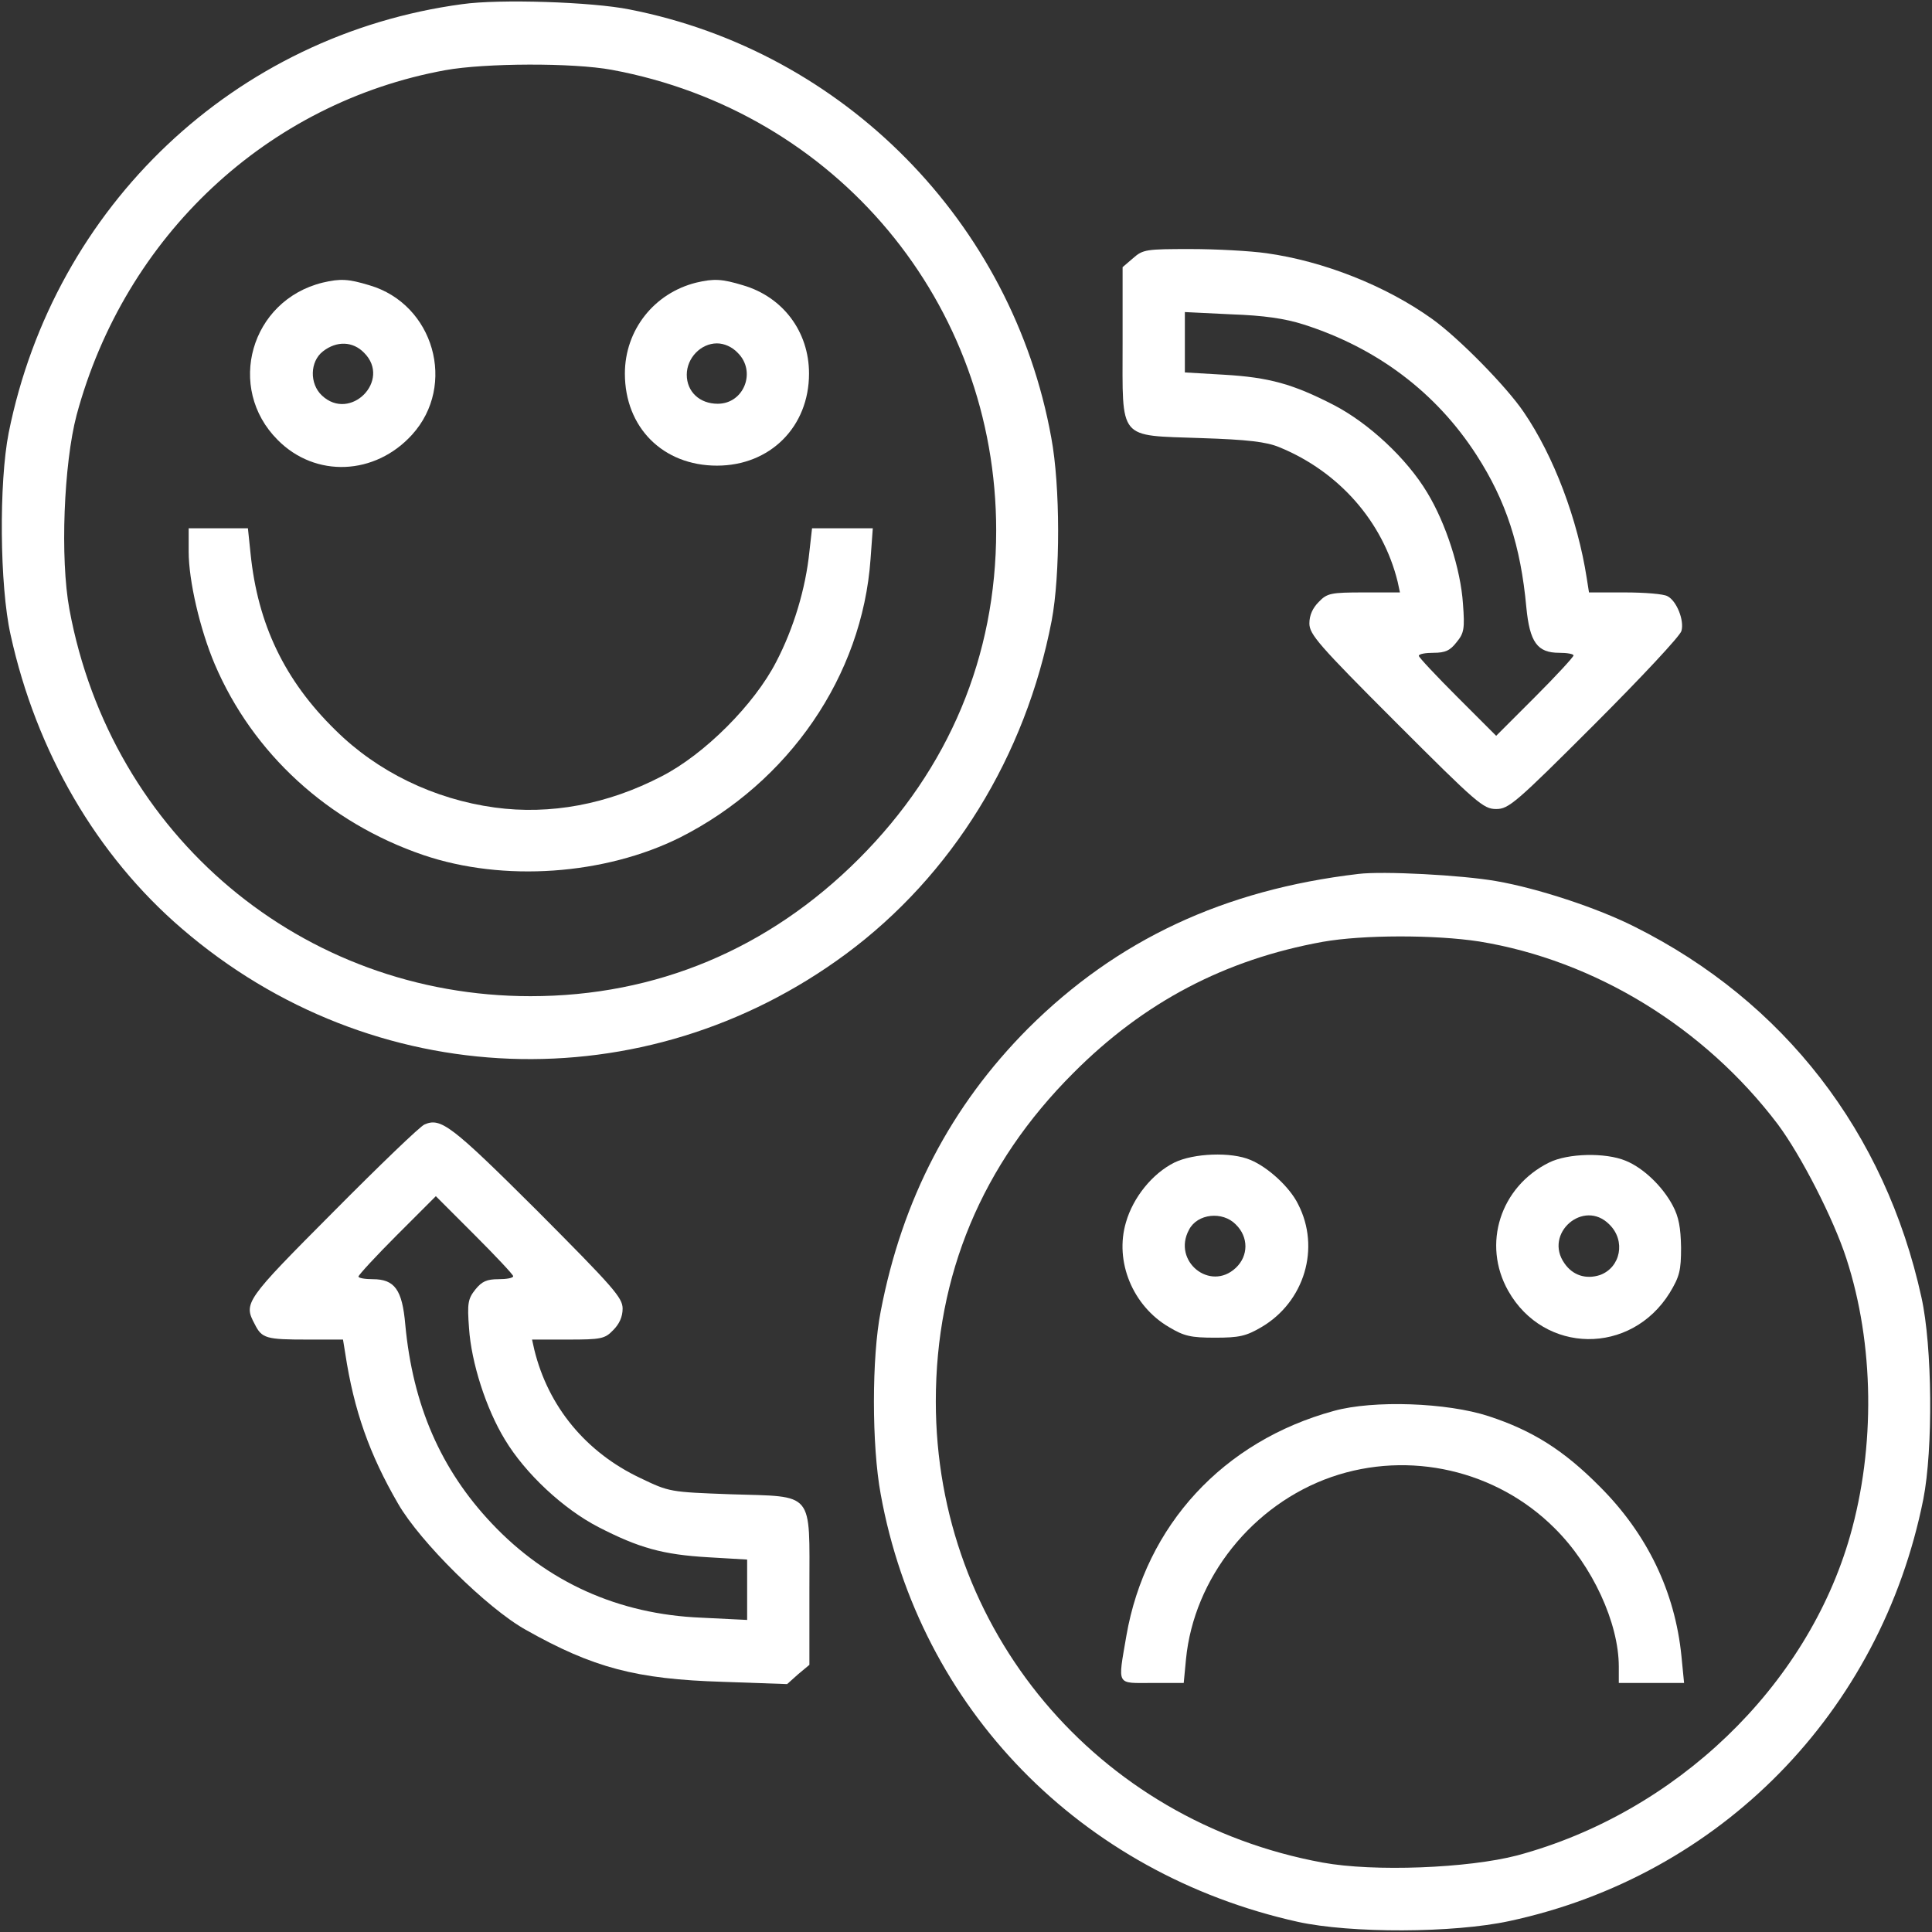 <?xml version="1.0" standalone="no"?>
<!DOCTYPE svg PUBLIC "-//W3C//DTD SVG 20010904//EN"
 "http://www.w3.org/TR/2001/REC-SVG-20010904/DTD/svg10.dtd">
<svg version="1.0" xmlns="http://www.w3.org/2000/svg"
 width="512pt" height="512pt" viewBox="0 0 512 512"
 preserveAspectRatio="xMidYMid meet">

<rect x="0" y="0" width="512" height="512" fill="#333333" stroke="none"/>

<g transform="translate(0,512) scale(0.1,-0.1)"
fill="#ffffff" stroke="none">
<path d="M1225 5109 c-602 -81 -1081 -534 -1202 -1136 -26 -132 -24 -405 5
-535 68 -310 228 -585 454 -779 505 -435 1226 -462 1760 -67 281 208 476 524
545 883 23 121 23 357 -1 485 -103 571 -550 1024 -1118 1135 -99 20 -345 28
-443 14z m396 -174 c595 -110 1019 -618 1019 -1221 0 -333 -125 -631 -364
-870 -239 -239 -537 -364 -870 -364 -605 0 -1111 425 -1222 1025 -25 135 -15
386 19 515 128 475 506 828 977 914 105 19 338 20 441 1z"/>
<path d="M855 4371 c-191 -47 -257 -279 -119 -417 100 -101 258 -94 356 14
119 131 58 346 -113 396 -56 17 -77 18 -124 7z m110 -186 c73 -73 -37 -184
-112 -113 -33 31 -32 90 3 117 36 28 79 27 109 -4z"/>
<path d="M1845 4371 c-112 -28 -189 -126 -189 -241 0 -143 101 -244 244 -244
141 0 244 103 244 244 0 111 -69 203 -175 234 -56 17 -77 18 -124 7z m110
-186 c50 -49 17 -135 -53 -135 -48 0 -82 32 -82 77 0 44 37 83 80 83 19 0 40
-9 55 -25z"/>
<path d="M500 3658 c0 -77 30 -206 69 -298 101 -237 301 -420 553 -506 212
-72 481 -53 681 47 288 146 482 428 504 737 l6 82 -81 0 -80 0 -7 -62 c-10
-98 -42 -204 -88 -292 -58 -113 -190 -245 -303 -303 -144 -75 -296 -103 -443
-83 -161 22 -311 95 -422 205 -135 132 -206 281 -225 468 l-7 67 -78 0 -79 0
0 -62z"/>
<path d="M3003 4436 l-28 -24 0 -201 c0 -261 -14 -244 208 -252 124 -4 173
-10 207 -24 159 -65 275 -198 314 -357 l6 -28 -95 0 c-88 0 -98 -2 -120 -25
-16 -16 -25 -35 -25 -57 0 -29 24 -57 229 -262 215 -215 232 -230 266 -230 33
0 51 15 261 225 123 123 227 234 230 247 8 28 -13 80 -37 92 -10 6 -61 10
-113 10 l-95 0 -6 38 c-24 155 -87 323 -167 440 -46 68 -173 197 -243 247
-123 88 -288 153 -439 174 -42 6 -133 11 -201 11 -117 0 -126 -1 -152 -24z
m452 -176 c194 -62 351 -180 458 -346 78 -121 117 -240 132 -404 9 -92 29
-120 87 -120 21 0 38 -3 38 -7 0 -4 -46 -54 -102 -110 l-103 -103 -102 102
c-57 57 -103 106 -103 110 0 5 18 8 39 8 31 0 44 6 61 28 20 24 22 36 17 102
-6 91 -45 213 -95 295 -54 90 -155 184 -248 232 -107 55 -170 73 -291 80
l-103 6 0 80 0 80 123 -6 c86 -3 142 -11 192 -27z"/>
<path d="M3600 2804 c-357 -42 -640 -175 -875 -409 -205 -206 -334 -453 -391
-750 -24 -121 -24 -356 0 -485 103 -568 530 -1005 1105 -1133 141 -31 413 -30
561 2 559 120 984 553 1097 1118 26 132 24 405 -5 535 -96 437 -364 784 -760
982 -99 50 -257 102 -367 121 -91 16 -300 27 -365 19z m320 -179 c307 -50 597
-228 791 -484 62 -83 148 -251 182 -356 74 -227 77 -500 10 -735 -114 -400
-462 -734 -882 -847 -130 -34 -380 -44 -516 -19 -599 110 -1025 618 -1025
1222 0 335 122 628 364 870 187 188 402 301 661 348 107 19 298 19 415 1z"/>
<path d="M3112 2039 c-58 -29 -109 -92 -128 -158 -31 -104 18 -222 114 -278
40 -24 58 -28 122 -28 64 0 82 4 123 28 114 67 157 210 97 326 -22 45 -80 98
-126 117 -51 22 -151 18 -202 -7z m163 -164 c34 -33 34 -83 0 -115 -68 -64
-169 18 -124 101 22 43 89 50 124 14z"/>
<path d="M4105 2039 c-129 -64 -178 -216 -108 -340 95 -168 325 -171 428 -5
26 43 30 59 30 120 -1 53 -6 81 -22 111 -27 51 -78 100 -125 119 -53 22 -153
20 -203 -5z m160 -164 c44 -43 30 -114 -25 -134 -37 -12 -72 -1 -94 31 -56 79
51 172 119 103z"/>
<path d="M3535 1381 c-293 -80 -499 -303 -550 -596 -23 -135 -28 -125 69 -125
l83 0 6 63 c21 215 176 410 386 483 206 71 437 18 591 -136 100 -99 170 -251
170 -367 l0 -43 86 0 87 0 -7 71 c-17 171 -91 324 -216 449 -96 97 -179 149
-295 187 -110 36 -305 43 -410 14z"/>
<path d="M1125 2140 c-11 -4 -120 -109 -242 -232 -234 -235 -238 -241 -208
-297 19 -38 30 -41 140 -41 l94 0 6 -37 c23 -151 64 -267 140 -398 58 -101
236 -277 338 -334 179 -101 293 -131 522 -138 l171 -6 29 26 30 25 0 201 c0
262 15 244 -208 251 -162 6 -163 6 -240 43 -144 68 -244 189 -281 340 l-6 27
95 0 c88 0 98 2 120 25 16 16 25 35 25 57 0 29 -24 56 -227 260 -227 226 -255
247 -298 228z m235 -402 c0 -5 -18 -8 -39 -8 -31 0 -44 -6 -61 -27 -20 -25
-22 -37 -17 -103 6 -91 45 -213 95 -295 54 -90 155 -184 248 -232 107 -55 170
-73 292 -80 l102 -6 0 -80 0 -80 -122 6 c-219 9 -408 94 -555 250 -135 143
-209 313 -229 527 -8 92 -28 120 -86 120 -21 0 -38 3 -38 7 0 4 46 54 102 110
l103 103 102 -102 c57 -57 103 -106 103 -110z"/>
</g>
</svg>
